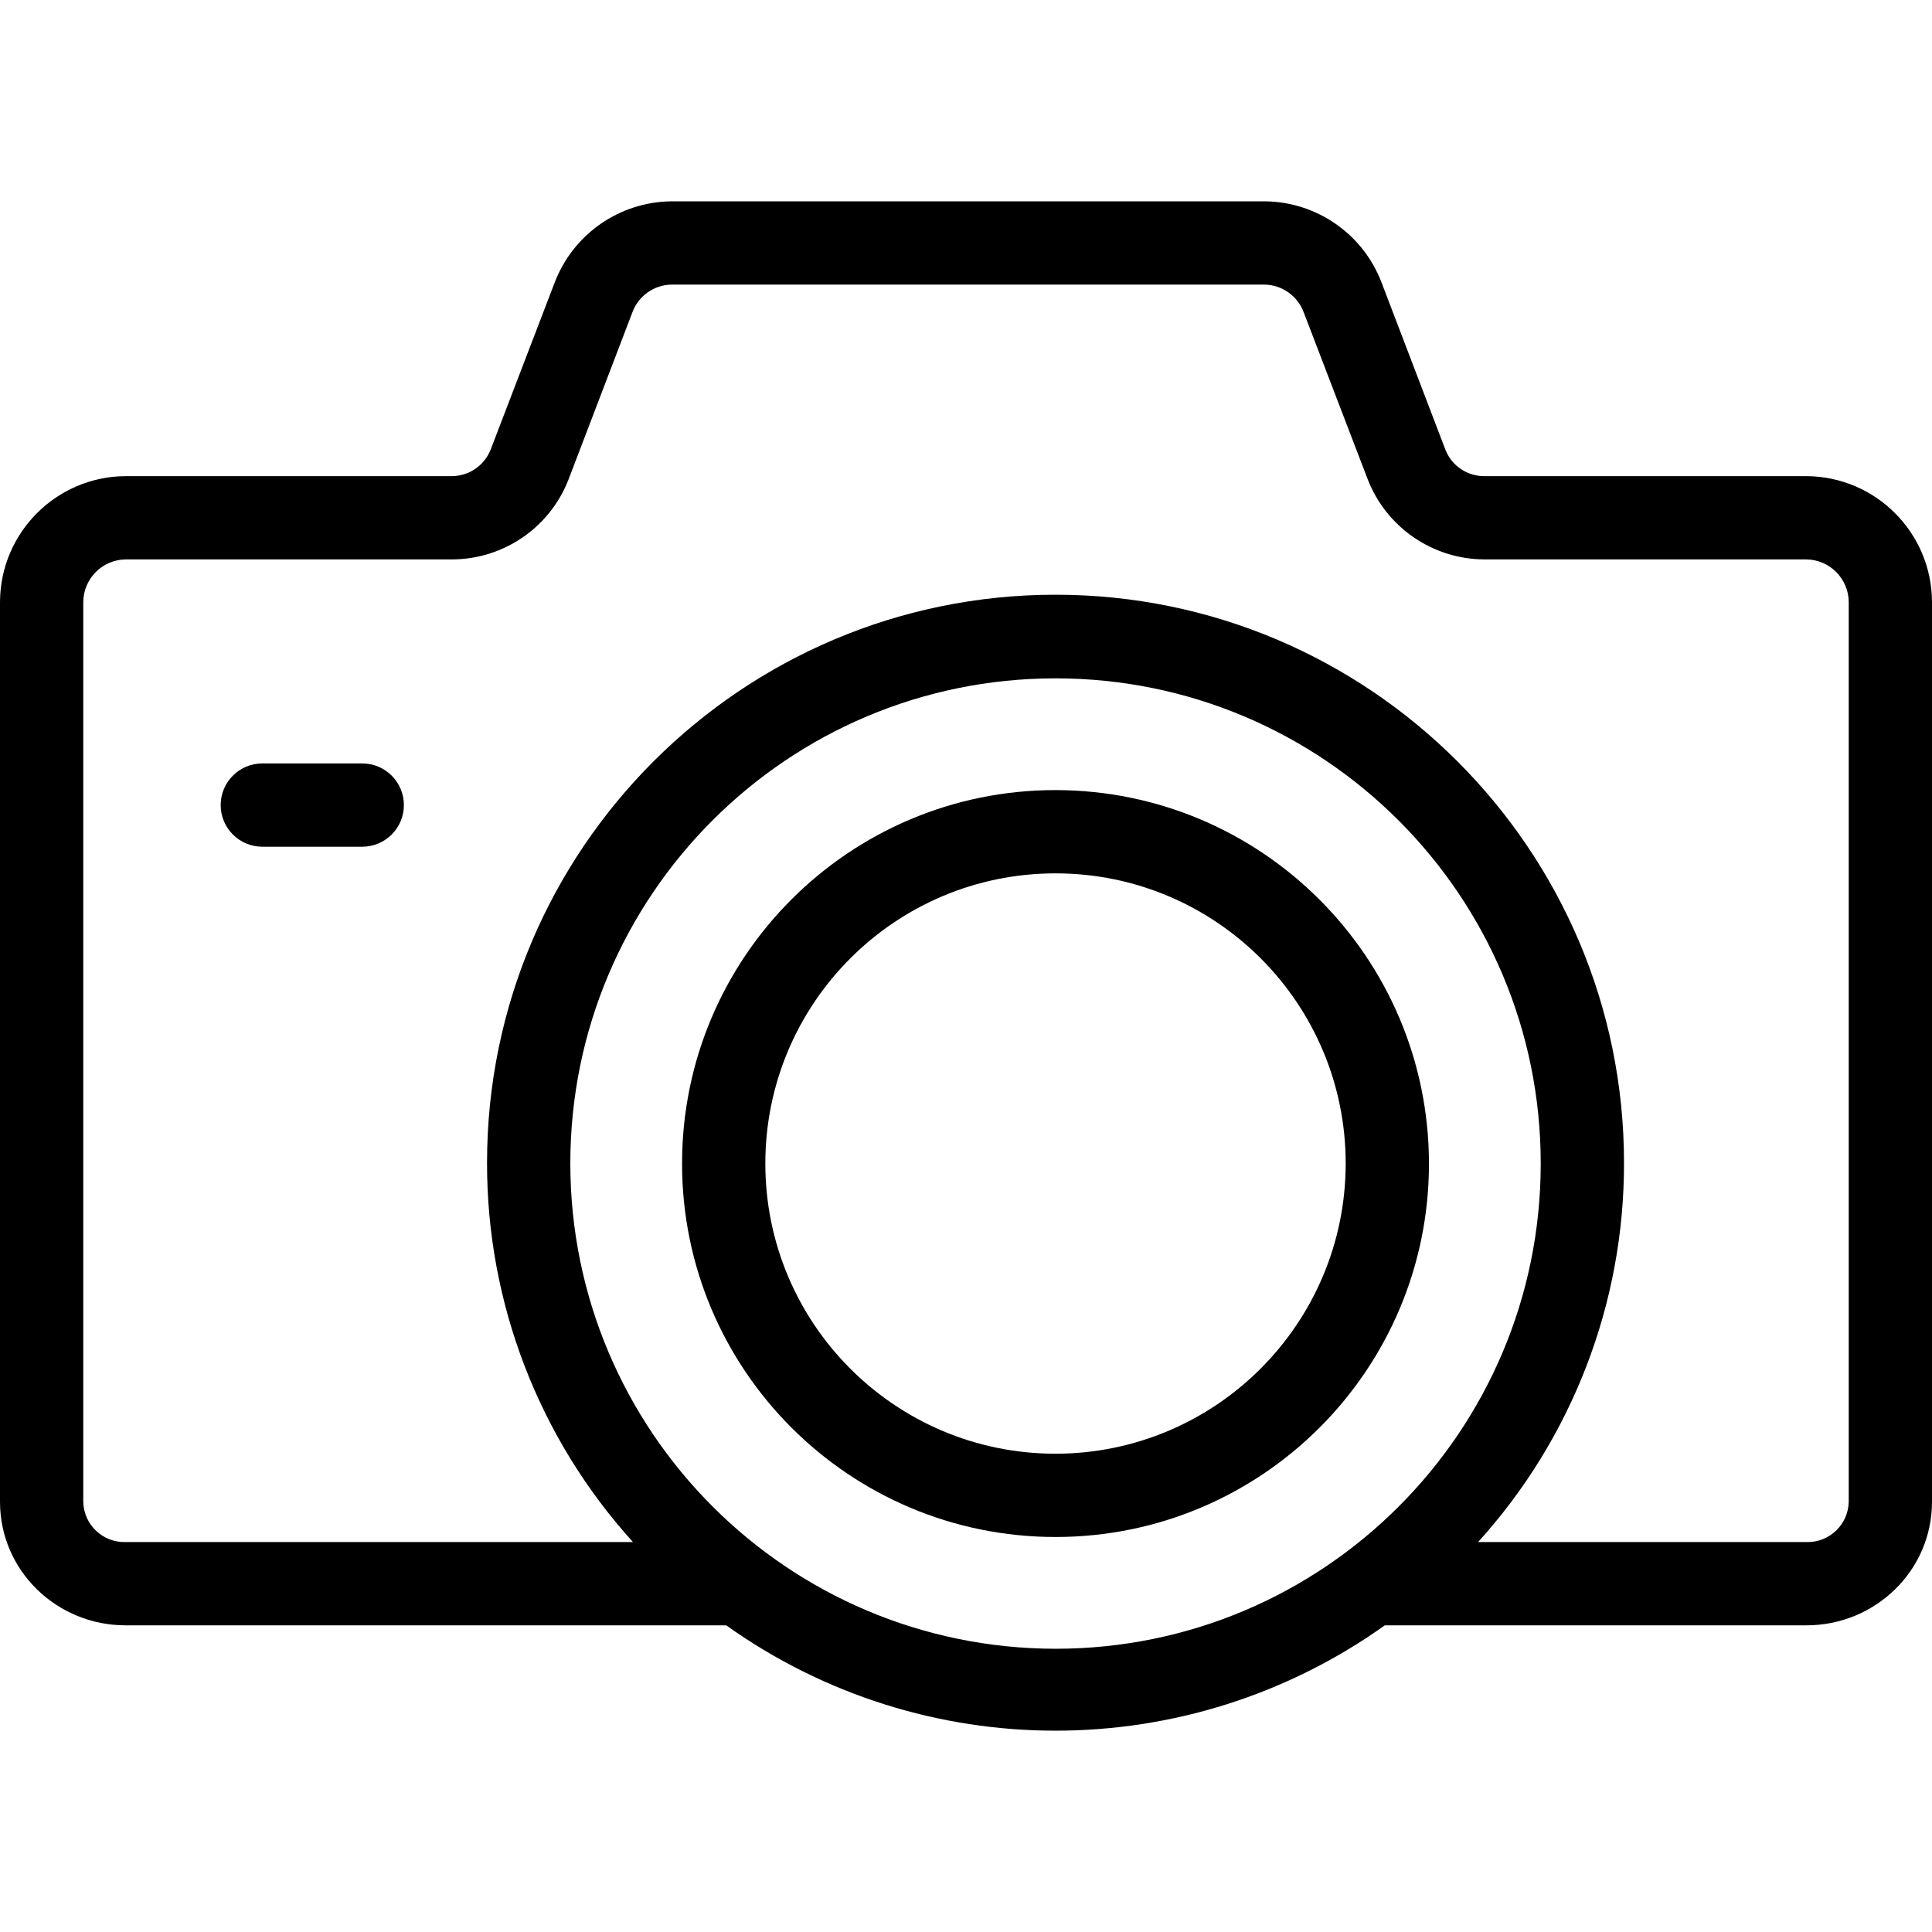 <?xml version="1.0" encoding="iso-8859-1"?>
<!-- Generator: Adobe Illustrator 19.0.0, SVG Export Plug-In . SVG Version: 6.00 Build 0)  -->
<svg version="1.1" id="Capa_1" xmlns="http://www.w3.org/2000/svg" xmlns:xlink="http://www.w3.org/1999/xlink" x="0px" y="0px"
	 viewBox="0 0 464 464" style="enable-background:new 0 0 464 464;" xml:space="preserve">
<g>
	<g>
		<path d="M433.833,114.351h-77.35c-4.121,0.023-7.831-2.492-9.337-6.328l-15.382-40.272c-4.473-11.602-15.579-19.294-28.013-19.4
			h-142.5c-12.442,0.128-23.546,7.837-28.013,19.45l-15.381,40.127c-1.496,3.858-5.202,6.407-9.34,6.423h-78.35
			C13.538,114.443,0.083,127.907,0,144.536v216.142c0,16.542,13.625,29.673,30.167,29.673h144.247
			c47.329,33.731,110.843,33.731,158.172,0h101.247c16.542,0,30.167-13.131,30.167-29.673V144.536
			C463.917,127.907,450.462,114.443,433.833,114.351z M253.5,395.976c-64.328-0.073-116.458-52.203-116.53-116.531
			c0.001-64.358,52.173-116.53,116.531-116.529s116.53,52.173,116.529,116.531C370.029,343.804,317.857,395.976,253.5,395.976z
			 M444,360.678c-0.113,5.457-4.628,9.788-10.085,9.675c-0.027-0.001-0.055-0.001-0.082-0.002h-78.852
			c22.613-24.935,35.111-57.409,35.049-91.07c0-75.283-61.247-136.449-136.53-136.449s-136.53,61.125-136.53,136.409
			c-0.062,33.673,12.435,66.16,35.049,91.11H30.167c-5.455,0.159-10.006-4.135-10.165-9.591c-0.001-0.027-0.001-0.055-0.002-0.082
			V144.536c0.069-5.589,4.578-10.106,10.167-10.185h78.35c12.394-0.011,23.514-7.62,28.013-19.169l15.382-40.269
			c1.48-3.889,5.177-6.486,9.337-6.562h142.5c4.168,0.095,7.861,2.709,9.337,6.608l15.383,40.13
			c4.489,11.57,15.604,19.213,28.014,19.262h77.35c5.589,0.079,10.098,4.596,10.167,10.185L444,360.678z"/>
	</g>
</g>
<g>
	<g>
		<path d="M253.5,189.751c-49.535-0.001-89.691,40.155-89.692,89.69s40.155,89.691,89.69,89.692s89.691-40.155,89.692-89.69
			c0,0,0-0.001,0-0.001C343.134,229.93,303.012,189.807,253.5,189.751z M323.19,279.442c-0.041,38.472-31.218,69.65-69.69,69.694
			v-0.003c-38.489,0.001-69.691-31.201-69.692-69.69c-0.001-38.489,31.201-69.691,69.69-69.692
			C291.987,209.75,323.189,240.952,323.19,279.442C323.19,279.441,323.19,279.442,323.19,279.442z"/>
	</g>
</g>
<g>
	<g>
		<path d="M87,183.351H63c-5.523,0-10,4.477-10,10s4.477,10,10,10h24c5.523,0,10-4.477,10-10S92.523,183.351,87,183.351z"/>
	</g>
</g>
<g>
</g>
<g>
</g>
<g>
</g>
<g>
</g>
<g>
</g>
<g>
</g>
<g>
</g>
<g>
</g>
<g>
</g>
<g>
</g>
<g>
</g>
<g>
</g>
<g>
</g>
<g>
</g>
<g>
</g>
</svg>
